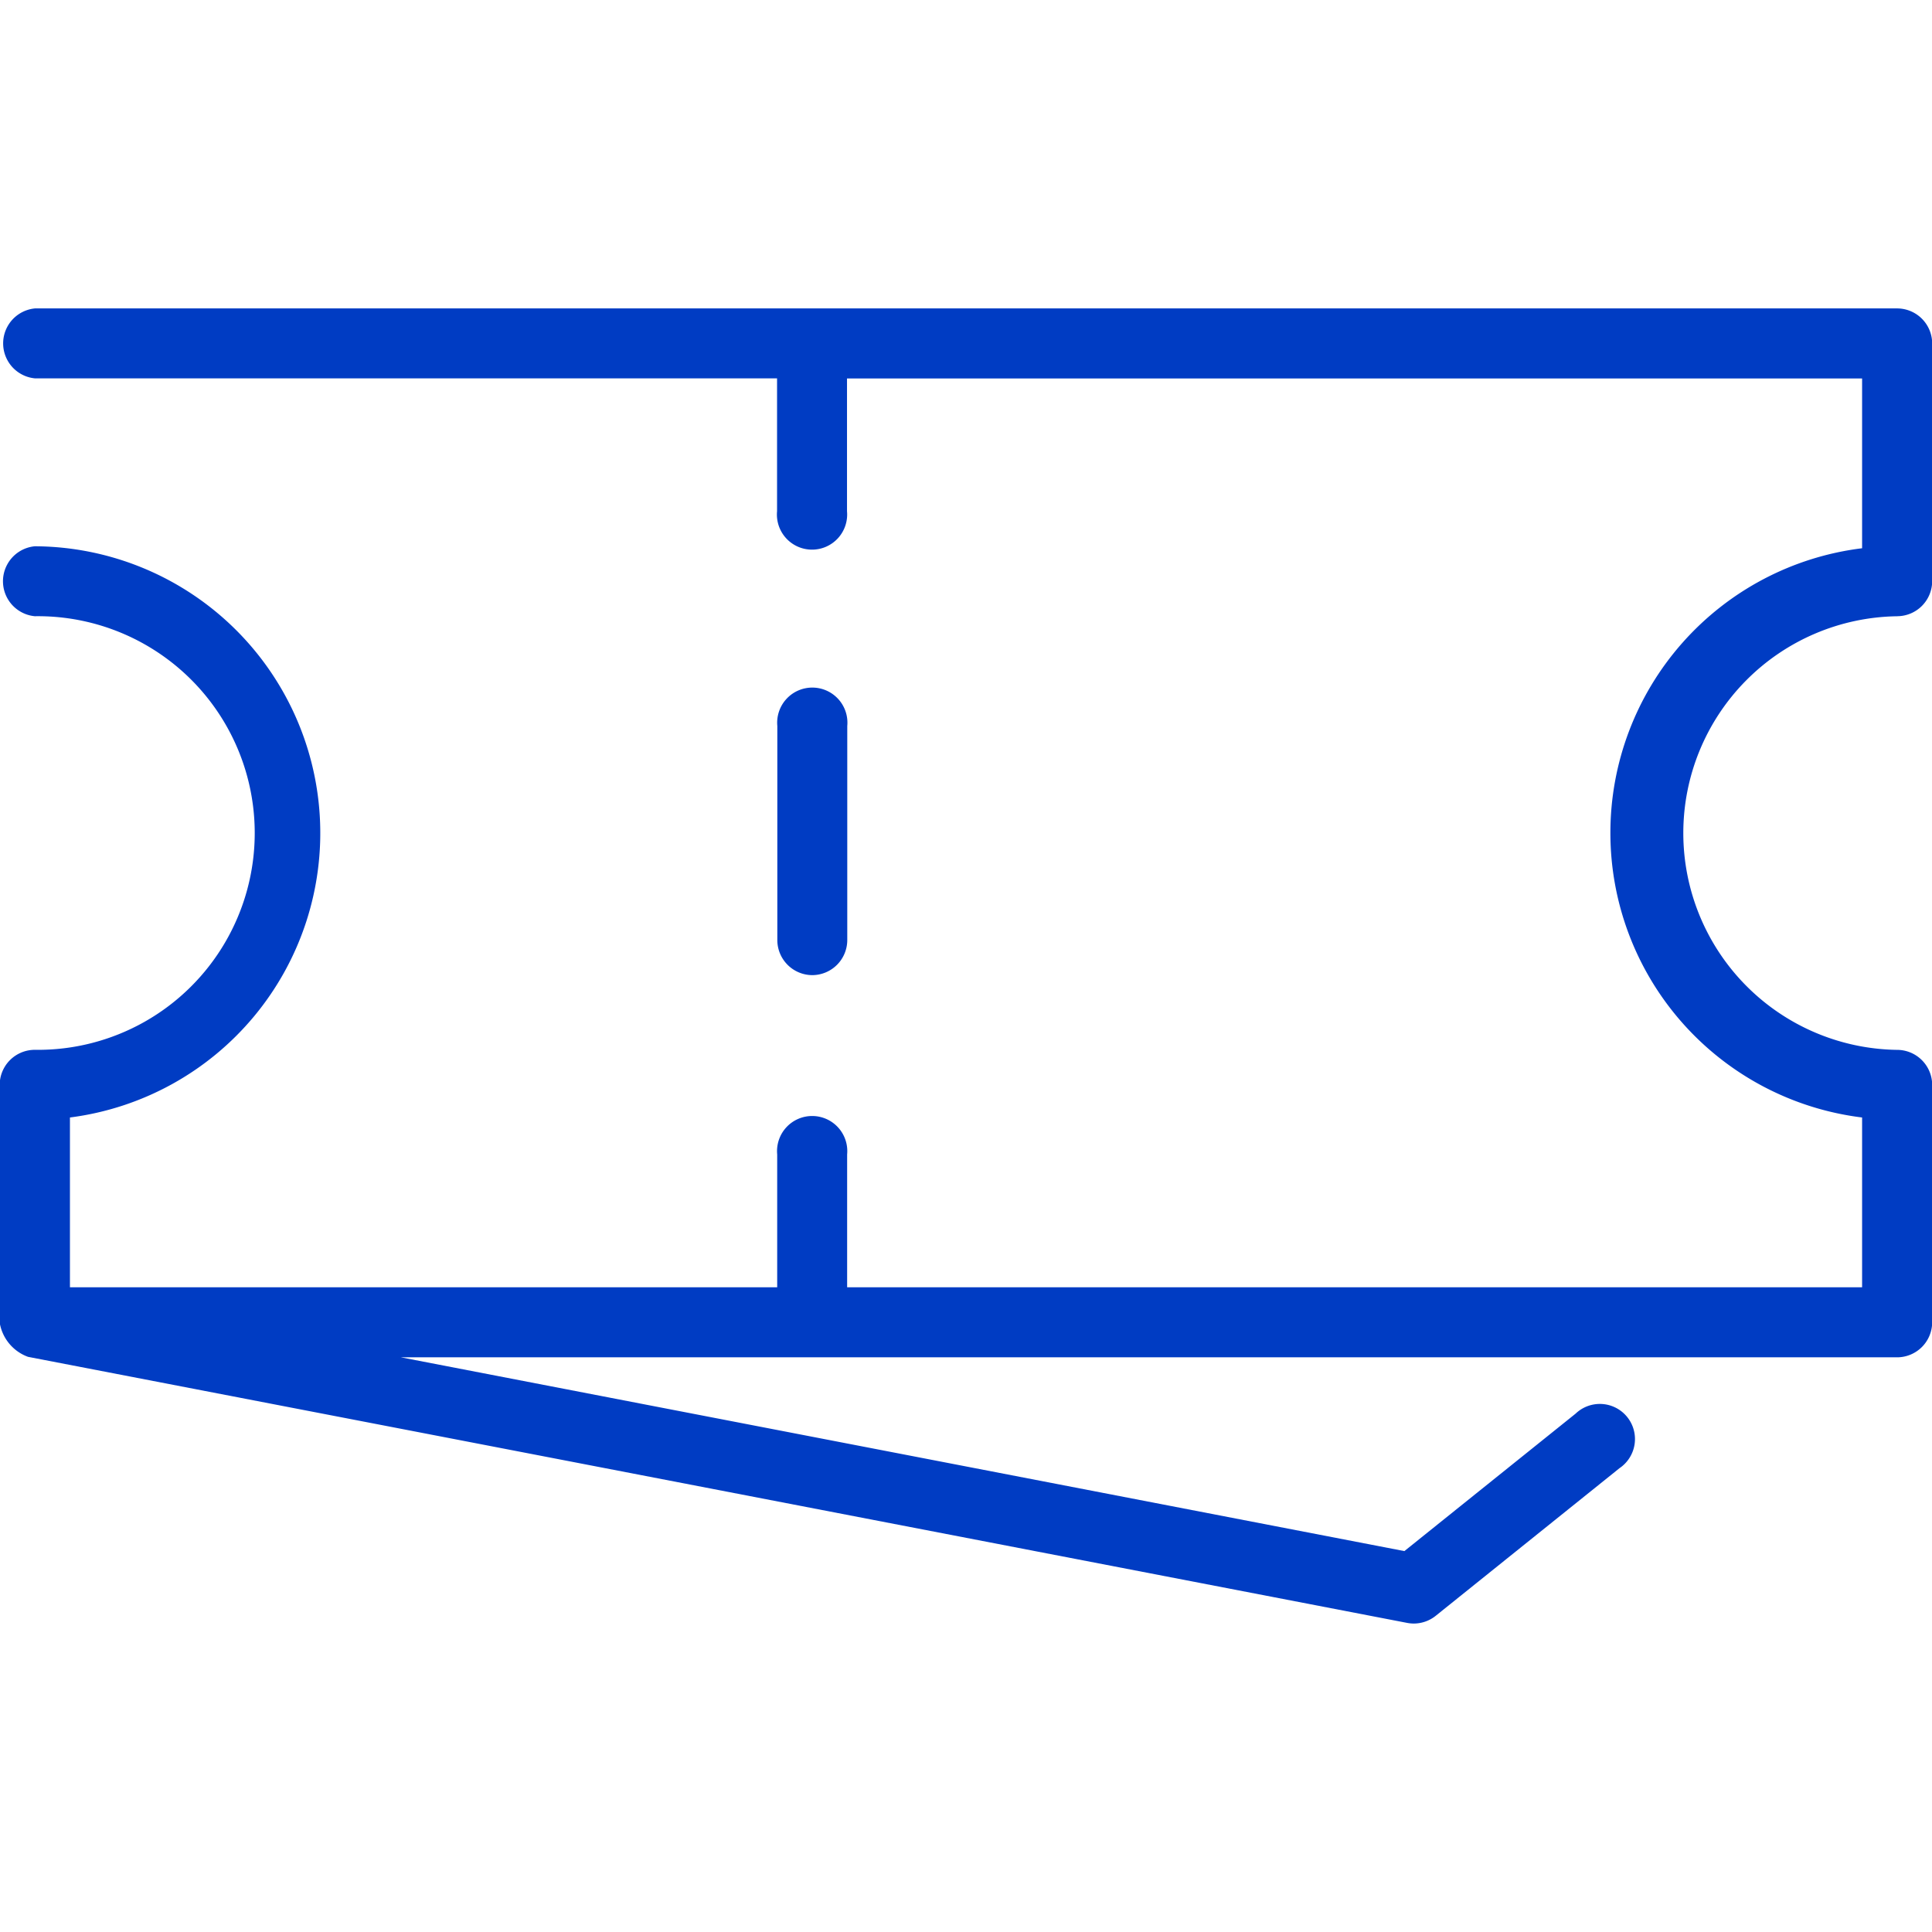 <svg xmlns="http://www.w3.org/2000/svg" xmlns:xlink="http://www.w3.org/1999/xlink" width="44" height="44" viewBox="0 0 44 44">
  <defs>
    <clipPath id="clip-path">
      <rect id="Rectangle_31" data-name="Rectangle 31" width="44" height="44" fill="#003cc3" stroke="#003cc3" stroke-width="1"/>
    </clipPath>
  </defs>
  <g id="Mask_Group_19" data-name="Mask Group 19" clip-path="url(#clip-path)">
    <g id="coupon" transform="translate(0 7.028)">
      <path id="Path_82" data-name="Path 82" d="M56.859,25.774a.8.8,0,0,0,.8-.8V19.564a.8.8,0,0,0-.8-.8H14.452a.8.8,0,0,0,0,1.593h16.9v3.026a.8.8,0,1,0,1.593,0V20.359H56.063v3.867a6.531,6.531,0,0,0,0,12.964v3.867H32.948V38.031a.8.8,0,1,0-1.593,0v3.026H15.248V37.19a6.531,6.531,0,0,0-.8-13.009.8.8,0,0,0,0,1.593,4.938,4.938,0,1,1,0,9.875.8.8,0,0,0-.8.8v5.412a.743.743,0,0,0,.016.08,1,1,0,0,0,.629.7L45.7,48.7a.814.814,0,0,0,.151.015.8.8,0,0,0,.5-.175l4.188-3.364a.8.8,0,1,0-1-1.242l-3.9,3.131L22.785,42.652H56.859a.8.8,0,0,0,.8-.8V36.444a.8.8,0,0,0-.8-.794,4.938,4.938,0,0,1,0-9.875Z" transform="translate(-13.655 -18.768)" fill="#003cc3"/>
      <path id="Path_83" data-name="Path 83" d="M27.324,31.574a.8.8,0,0,0,.8-.8V25.9a.8.8,0,1,0-1.593,0v4.882A.8.8,0,0,0,27.324,31.574Z" transform="translate(-8.828 -16.394)" fill="#003cc3"/>
    </g>
  </g>
</svg>
